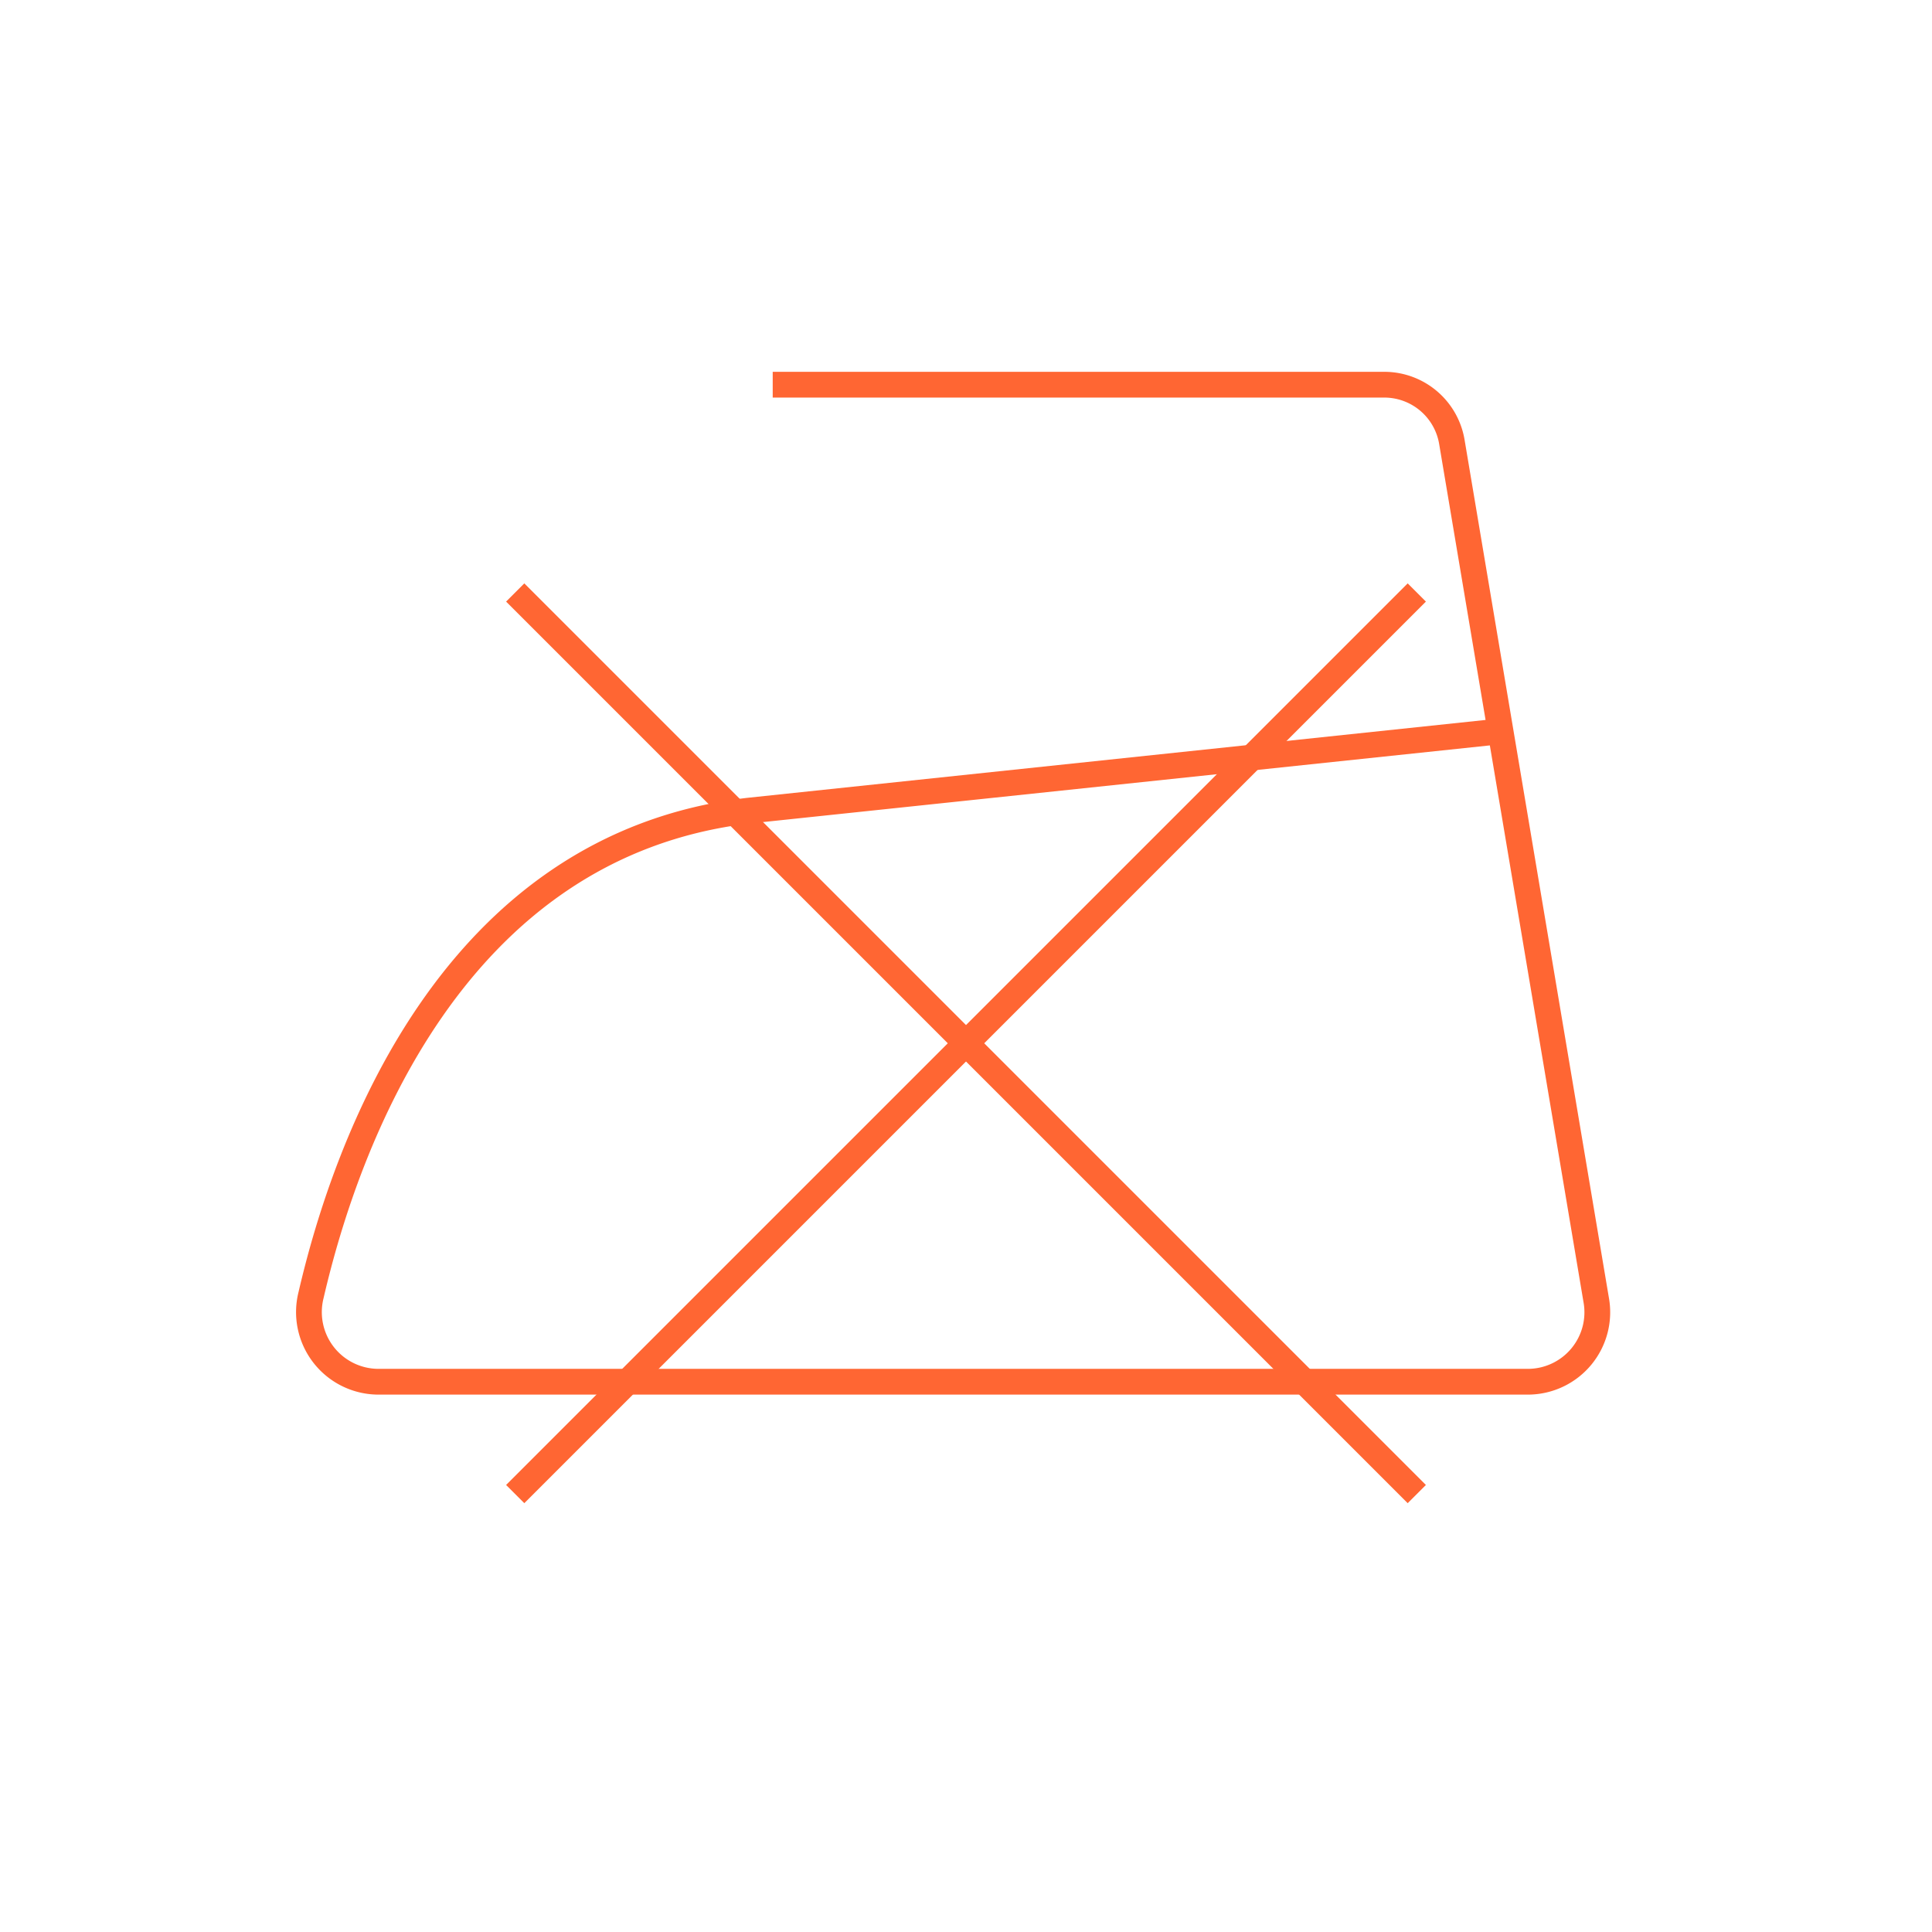 <svg id="img_dry5_ac" xmlns="http://www.w3.org/2000/svg" width="150" height="150" viewBox="0 0 150 150">
  <g id="그룹_3532" data-name="그룹 3532" transform="translate(-676 -459)">
    <rect id="사각형_694" data-name="사각형 694" width="150" height="150" transform="translate(676 459)" fill="none"/>
    <g id="그룹_3557" data-name="그룹 3557" transform="translate(576.393 902.818)">
      <path id="패스_502" data-name="패스 502" d="M159.6-413.95h47.548a5.321,5.321,0,0,1,5.193,4.51l11.19,66.524a5.393,5.393,0,0,1-5.193,6.374H128.881a5.406,5.406,0,0,1-5.125-6.722c2.712-11.721,10.954-34.914,33.979-37.616l58.373-6.158" transform="translate(0)" fill="none" stroke="#f63" stroke-miterlimit="10" stroke-width="2"/>
    </g>
    <g id="그룹_3558" data-name="그룹 3558" transform="translate(291.125 1024.346)">
      <line id="선_492" data-name="선 492" x1="70" y2="70" transform="translate(424.875 -519.346)" fill="none" stroke="#f63" stroke-miterlimit="10" stroke-width="2"/>
      <line id="선_493" data-name="선 493" x1="70" y1="70" transform="translate(424.875 -519.346)" fill="none" stroke="#f63" stroke-miterlimit="10" stroke-width="2"/>
    </g>
  </g>
</svg>
